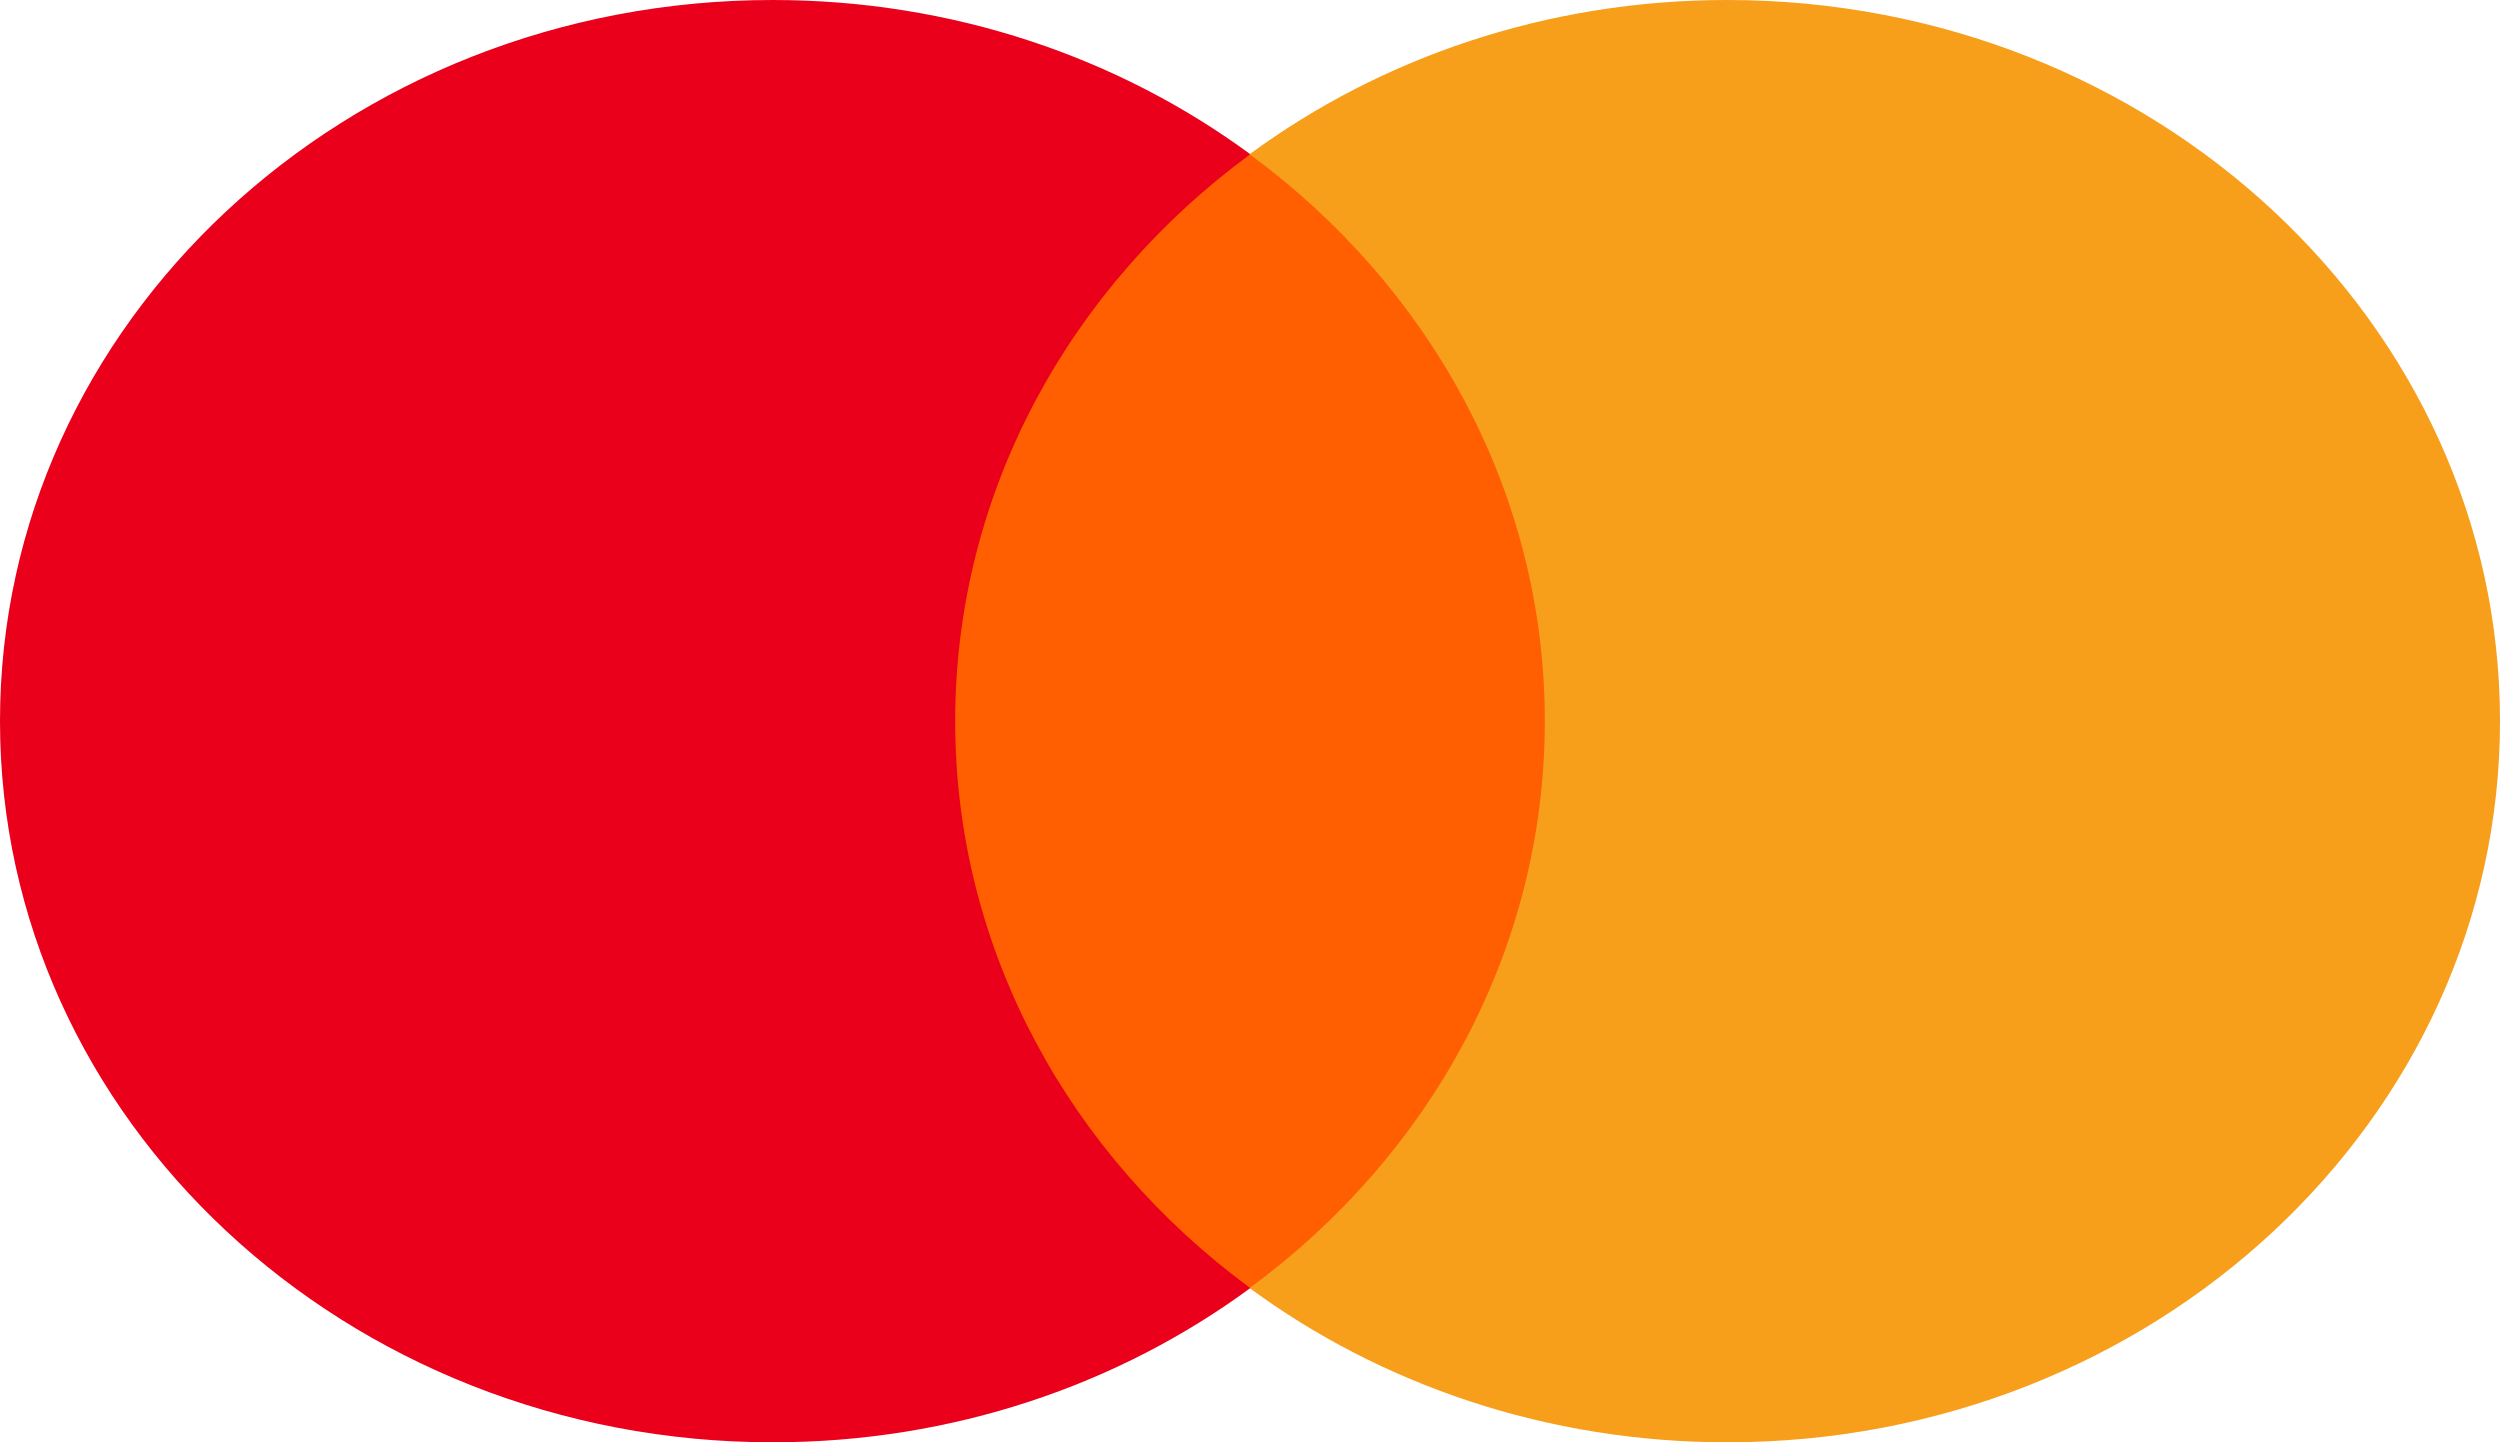<svg width="26" height="15" viewBox="0 0 26 15" fill="none" xmlns="http://www.w3.org/2000/svg">
<path d="M16.515 13.397H9.482V1.604H16.515V13.397Z" fill="#FF5F00"/>
<path d="M9.934 7.5C9.934 5.108 11.134 2.977 13.003 1.604C11.636 0.599 9.911 4.00123e-07 8.036 4.00123e-07C3.598 4.00123e-07 0 3.358 0 7.5C0 11.642 3.598 15 8.036 15C9.911 15 11.636 14.401 13.003 13.396C11.134 12.023 9.934 9.892 9.934 7.5Z" fill="#EB001B"/>
<path d="M26 7.5C26 11.642 22.402 15 17.963 15C16.089 15 14.364 14.401 12.996 13.396C14.866 12.023 16.066 9.892 16.066 7.5C16.066 5.108 14.866 2.977 12.996 1.604C14.364 0.599 16.089 4.00123e-07 17.963 4.00123e-07C22.402 4.00123e-07 26 3.358 26 7.5Z" fill="#F79E1B"/>
</svg>
